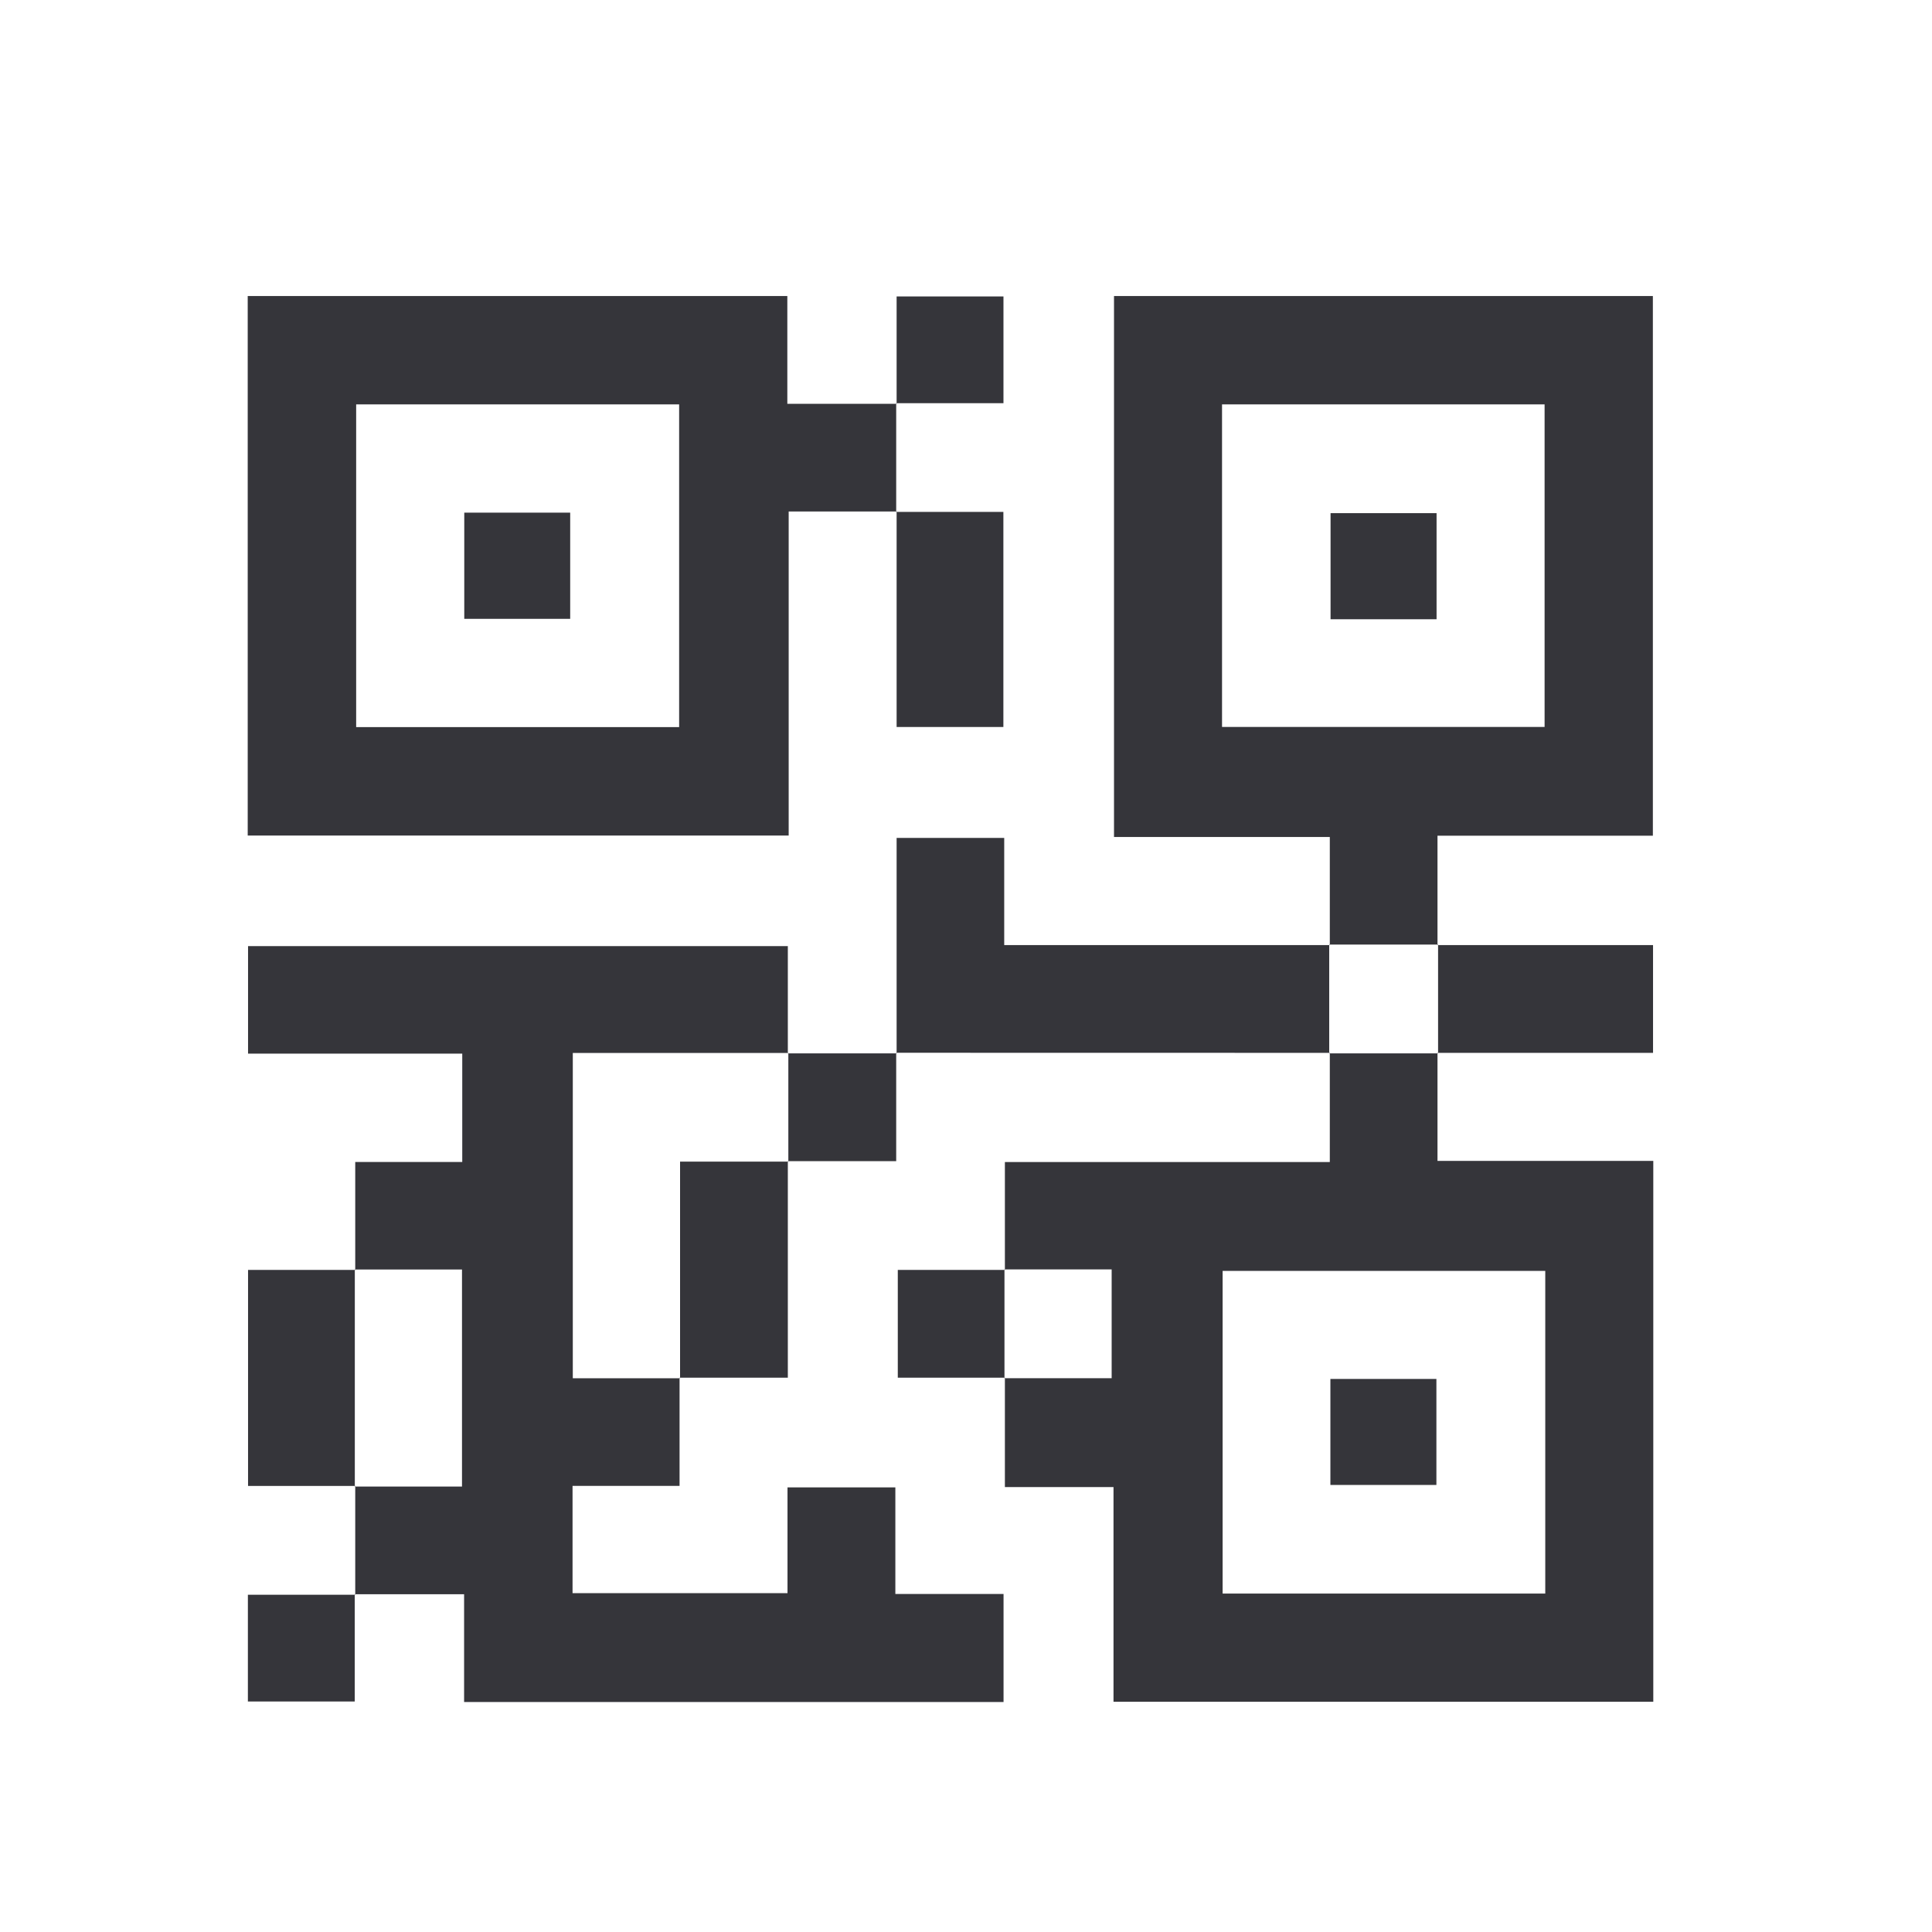 <svg width="23" height="23" viewBox="0 0 23 23" fill="none" xmlns="http://www.w3.org/2000/svg">
	<path d="M17.113 12.534V13.82H19.682V20.259H13.256V17.703H11.963V16.401L11.957 16.407H13.234V15.112H11.957L11.963 15.118V13.834H15.831V12.534L15.824 12.54C16.256 12.54 16.688 12.54 17.119 12.54L17.113 12.534ZM18.396 15.13H14.555V18.971H18.396V15.13Z" fill="#35353A" />
	<path d="M4.229 15.119V13.833H5.503V12.543H2.953V11.263H9.379C9.379 11.688 9.379 12.114 9.379 12.541L9.385 12.535H6.819V16.408H8.096L8.09 16.402V17.689H6.816V18.966H9.375V17.707H10.659V18.976H11.947V20.262H5.525V18.979H4.223L4.229 18.985V17.691L4.223 17.697H5.5V15.113H4.223L4.229 15.119Z" fill="#35353A" />
	<path d="M10.669 4.801C10.669 5.232 10.669 5.664 10.669 6.095L10.675 6.089H9.389V9.947H2.949V3.524H9.373V4.807H10.675L10.669 4.801H10.669ZM8.085 4.814H4.24V8.656H8.085V4.814Z" fill="#35353A" />
	<path d="M15.831 11.251V9.964H13.262V3.524H19.677V9.949H17.113V11.251L17.12 11.245H15.825L15.831 11.251H15.831ZM14.548 8.654H18.388V4.814H14.548V8.654Z" fill="#35353A" />
	<path d="M10.674 12.539V9.975H11.955V11.251C13.262 11.251 14.546 11.251 15.83 11.251L15.824 11.245V12.54L15.83 12.534C14.109 12.534 12.389 12.534 10.668 12.533L10.674 12.539H10.674Z" fill="#35353A" />
	<path d="M10.668 6.094H11.945V8.655H10.674C10.674 7.798 10.674 6.943 10.674 6.088L10.668 6.094Z" fill="#35353A" />
	<path d="M17.113 11.251H19.679V12.534C18.824 12.534 17.969 12.534 17.113 12.534L17.12 12.54C17.12 12.108 17.12 11.677 17.12 11.245L17.113 11.251Z" fill="#35353A" />
	<path d="M9.379 13.823V16.401C8.943 16.401 8.517 16.401 8.09 16.401L8.096 16.407V13.829H9.385L9.379 13.823Z" fill="#35353A" />
	<path d="M4.231 17.69H2.953V15.118C3.379 15.118 3.804 15.118 4.231 15.118L4.224 15.112V17.696L4.231 17.69Z" fill="#35353A" />
	<path d="M10.674 4.806V3.529H11.946V4.8C11.519 4.8 11.094 4.8 10.668 4.8L10.674 4.806Z" fill="#35353A" />
	<path d="M10.669 12.533V13.823C10.232 13.823 9.806 13.823 9.379 13.823L9.385 13.829V12.534L9.379 12.54C9.811 12.54 10.243 12.54 10.675 12.54L10.669 12.534V12.533Z" fill="#35353A" />
	<path d="M11.964 16.401H10.688V15.118C11.113 15.118 11.539 15.118 11.964 15.118L11.958 15.112V16.407L11.964 16.401Z" fill="#35353A" />
	<path d="M4.223 18.979V20.256H2.951V18.985C3.378 18.985 3.804 18.985 4.229 18.985L4.223 18.979Z" fill="#35353A" />
	<path d="M15.838 17.678V16.416H17.1V17.678H15.838Z" fill="#35353A" />
	<path d="M5.527 6.103H6.788V7.367H5.527V6.103Z" fill="#35353A" />
	<path d="M17.102 7.372H15.84V6.109H17.102V7.372Z" fill="#35353A" />
</svg>
